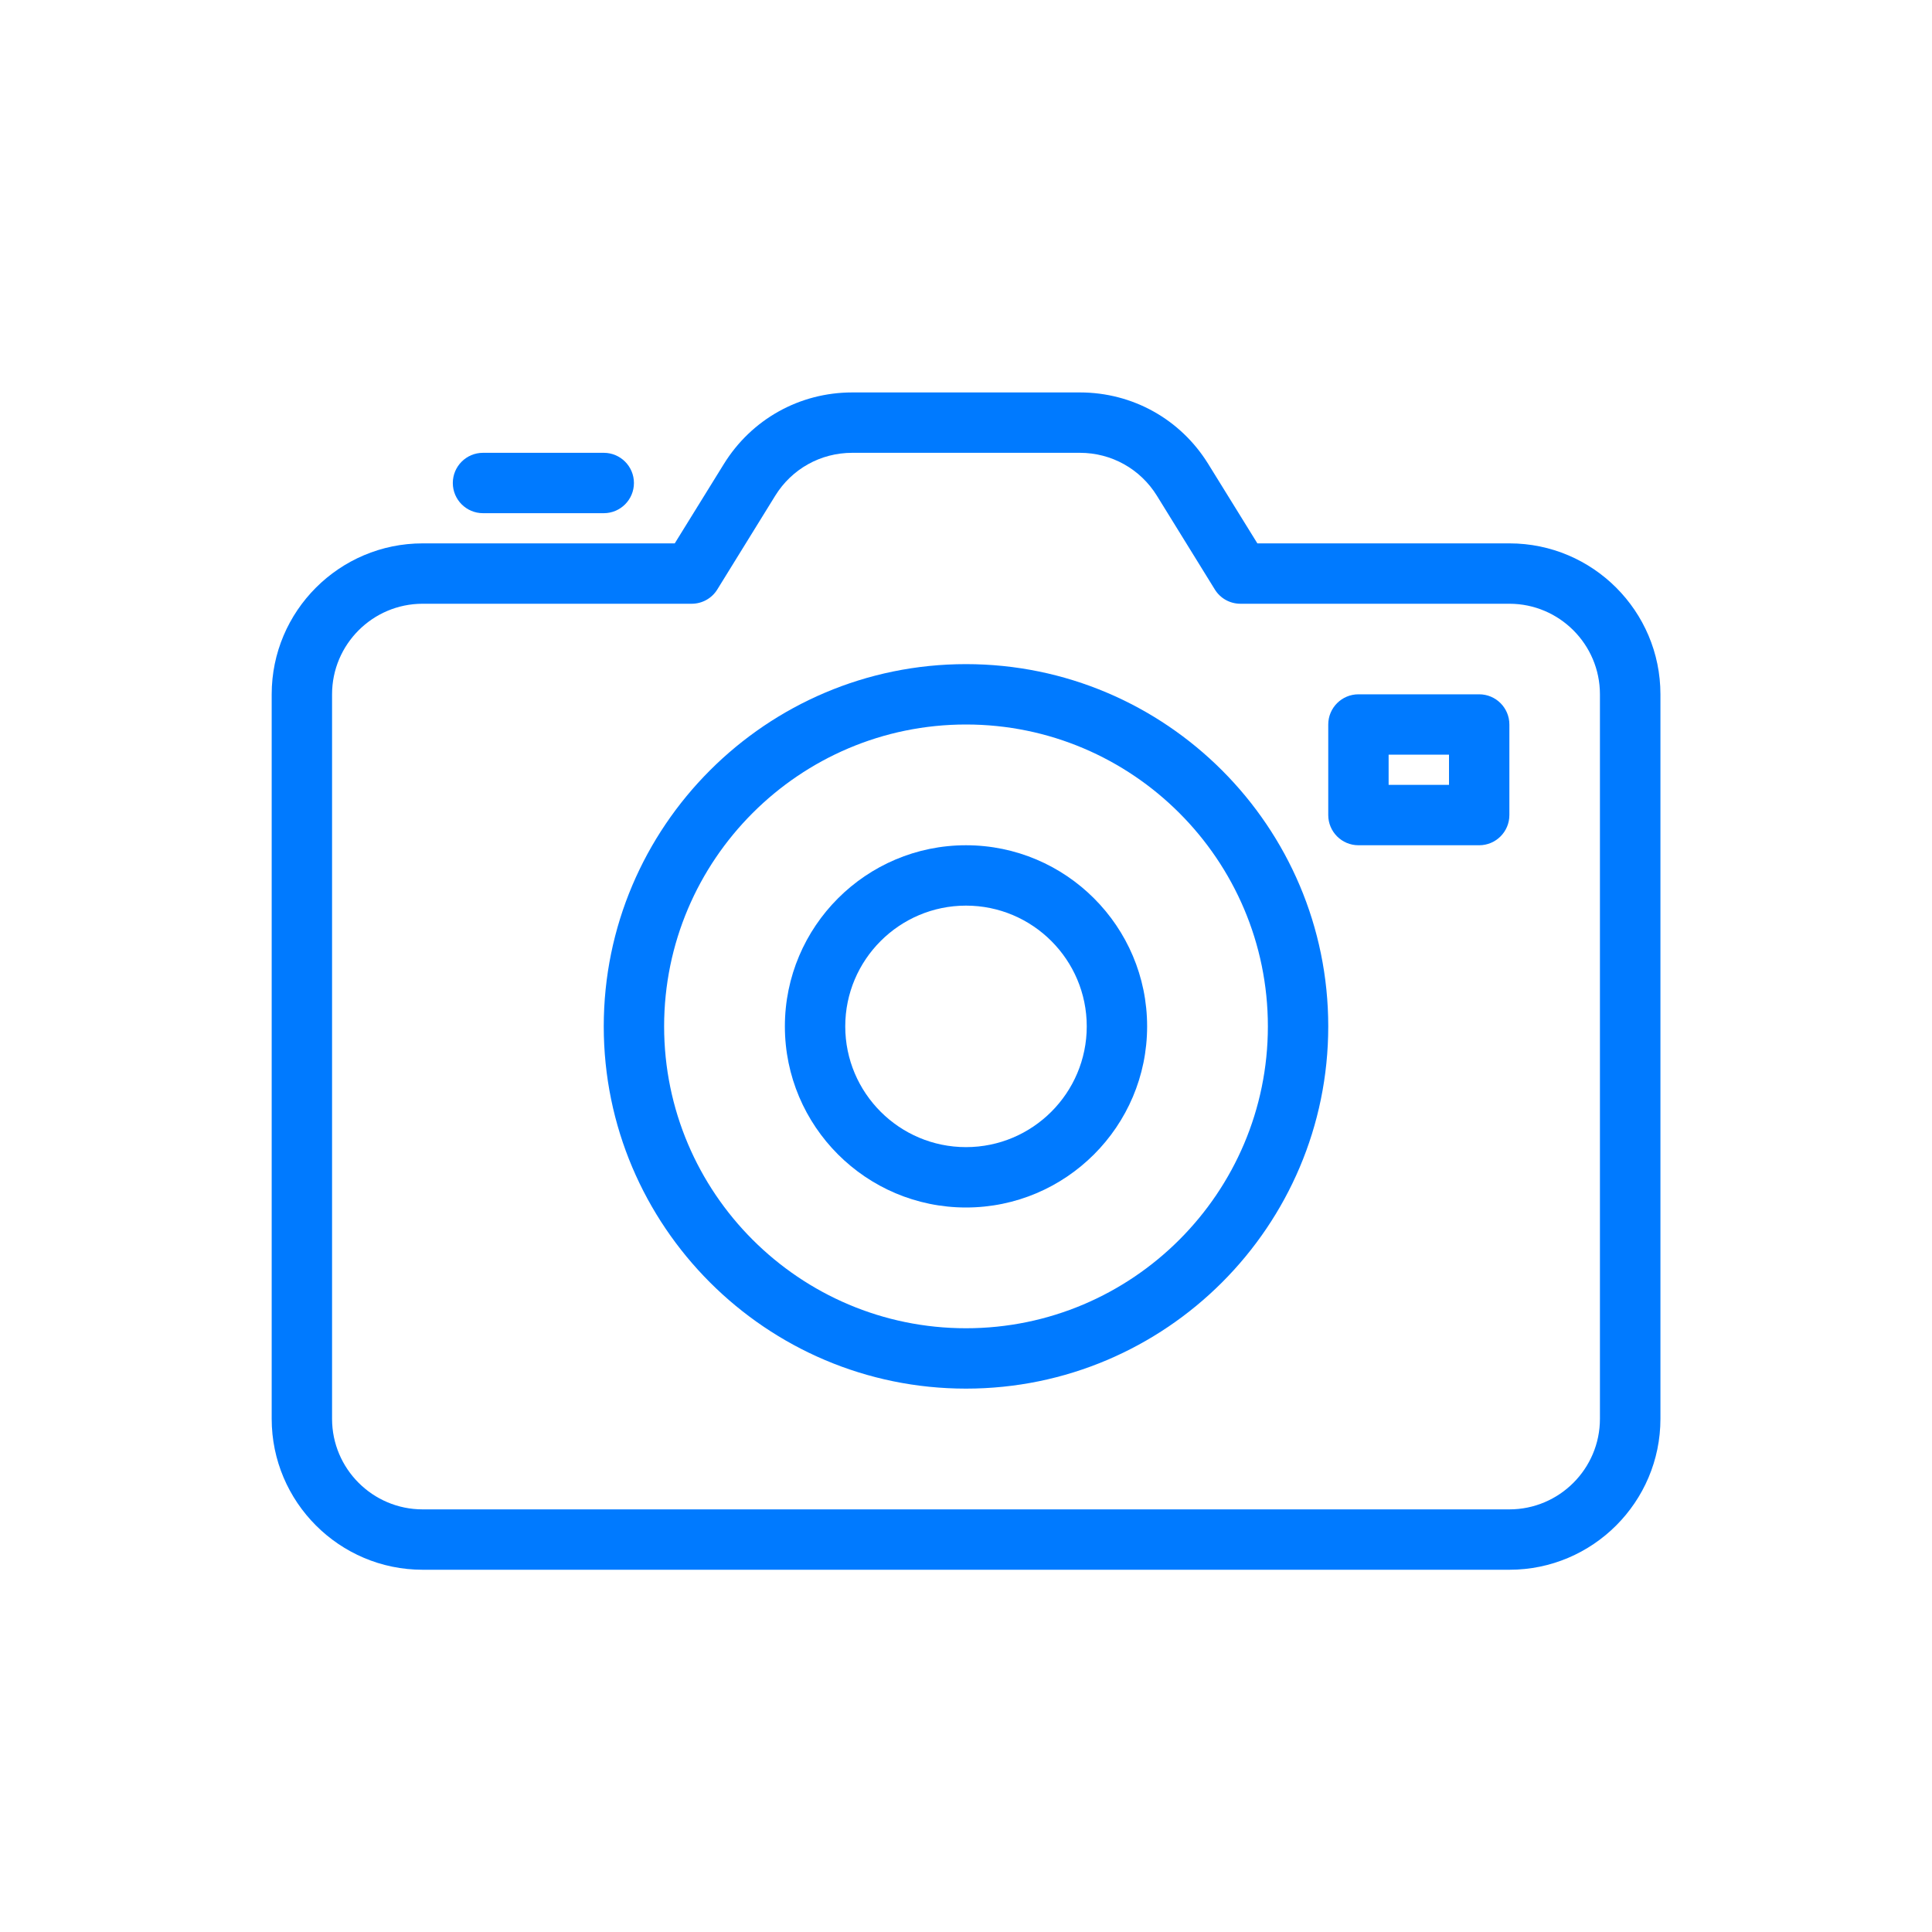 <?xml version="1.0" encoding="utf-8"?>
<!-- Generated by IcoMoon.io -->
<!DOCTYPE svg PUBLIC "-//W3C//DTD SVG 1.1//EN" "http://www.w3.org/Graphics/SVG/1.1/DTD/svg11.dtd">
<svg version="1.1" xmlns="http://www.w3.org/2000/svg" xmlns:xlink="http://www.w3.org/1999/xlink" width="32" height="32" viewBox="0 0 32 32">
<path fill="#007aff" d="M7 10c-0.827 0-1.5 0.673-1.5 1.5v12c0 0.827 0.673 1.5 1.5 1.5h18c0.827 0 1.5-0.673 1.5-1.5v-12c0-0.827-0.673-1.5-1.5-1.5h-4.454c-0.174 0-0.334-0.089-0.425-0.237l-0.959-1.552c-0.276-0.445-0.753-0.711-1.276-0.711h-3.77c-0.524 0-1.001 0.266-1.276 0.711l-0.959 1.552c-0.091 0.148-0.252 0.237-0.425 0.237h-4.455zM25 26h-18c-1.378 0-2.5-1.122-2.5-2.5v-12c0-1.379 1.122-2.5 2.5-2.5h4.176l0.813-1.314c0.459-0.742 1.254-1.186 2.127-1.186h3.77c0.873 0 1.668 0.443 2.127 1.186l0.813 1.314h4.176c1.378 0 2.5 1.121 2.5 2.5v12c0 1.378-1.122 2.5-2.5 2.5v0z"></path>
<path fill="#007aff" d="M16 12c-2.757 0-5 2.243-5 5s2.243 5 5 5c2.757 0 5-2.243 5-5s-2.243-5-5-5zM16 23c-3.309 0-6-2.692-6-6s2.691-6 6-6c3.308 0 6 2.691 6 6s-2.692 6-6 6z"></path>
<path fill="#007aff" d="M23 13h1v-0.5h-1v0.5zM24.5 14h-2c-0.276 0-0.5-0.224-0.5-0.5v-1.5c0-0.276 0.224-0.5 0.5-0.5h2c0.276 0 0.5 0.224 0.5 0.5v1.5c0 0.276-0.224 0.5-0.5 0.5v0z"></path>
<path fill="#007aff" d="M10 8.5h-2c-0.276 0-0.5-0.224-0.5-0.5s0.224-0.5 0.5-0.5h2c0.276 0 0.5 0.224 0.5 0.5s-0.224 0.5-0.5 0.5z"></path>
<path fill="#007aff" d="M16 15c-1.103 0-2 0.897-2 2s0.897 2 2 2c1.103 0 2-0.897 2-2s-0.897-2-2-2zM16 20c-1.655 0-3-1.346-3-3s1.345-3 3-3c1.654 0 3 1.345 3 3s-1.346 3-3 3z"></path>
</svg>
